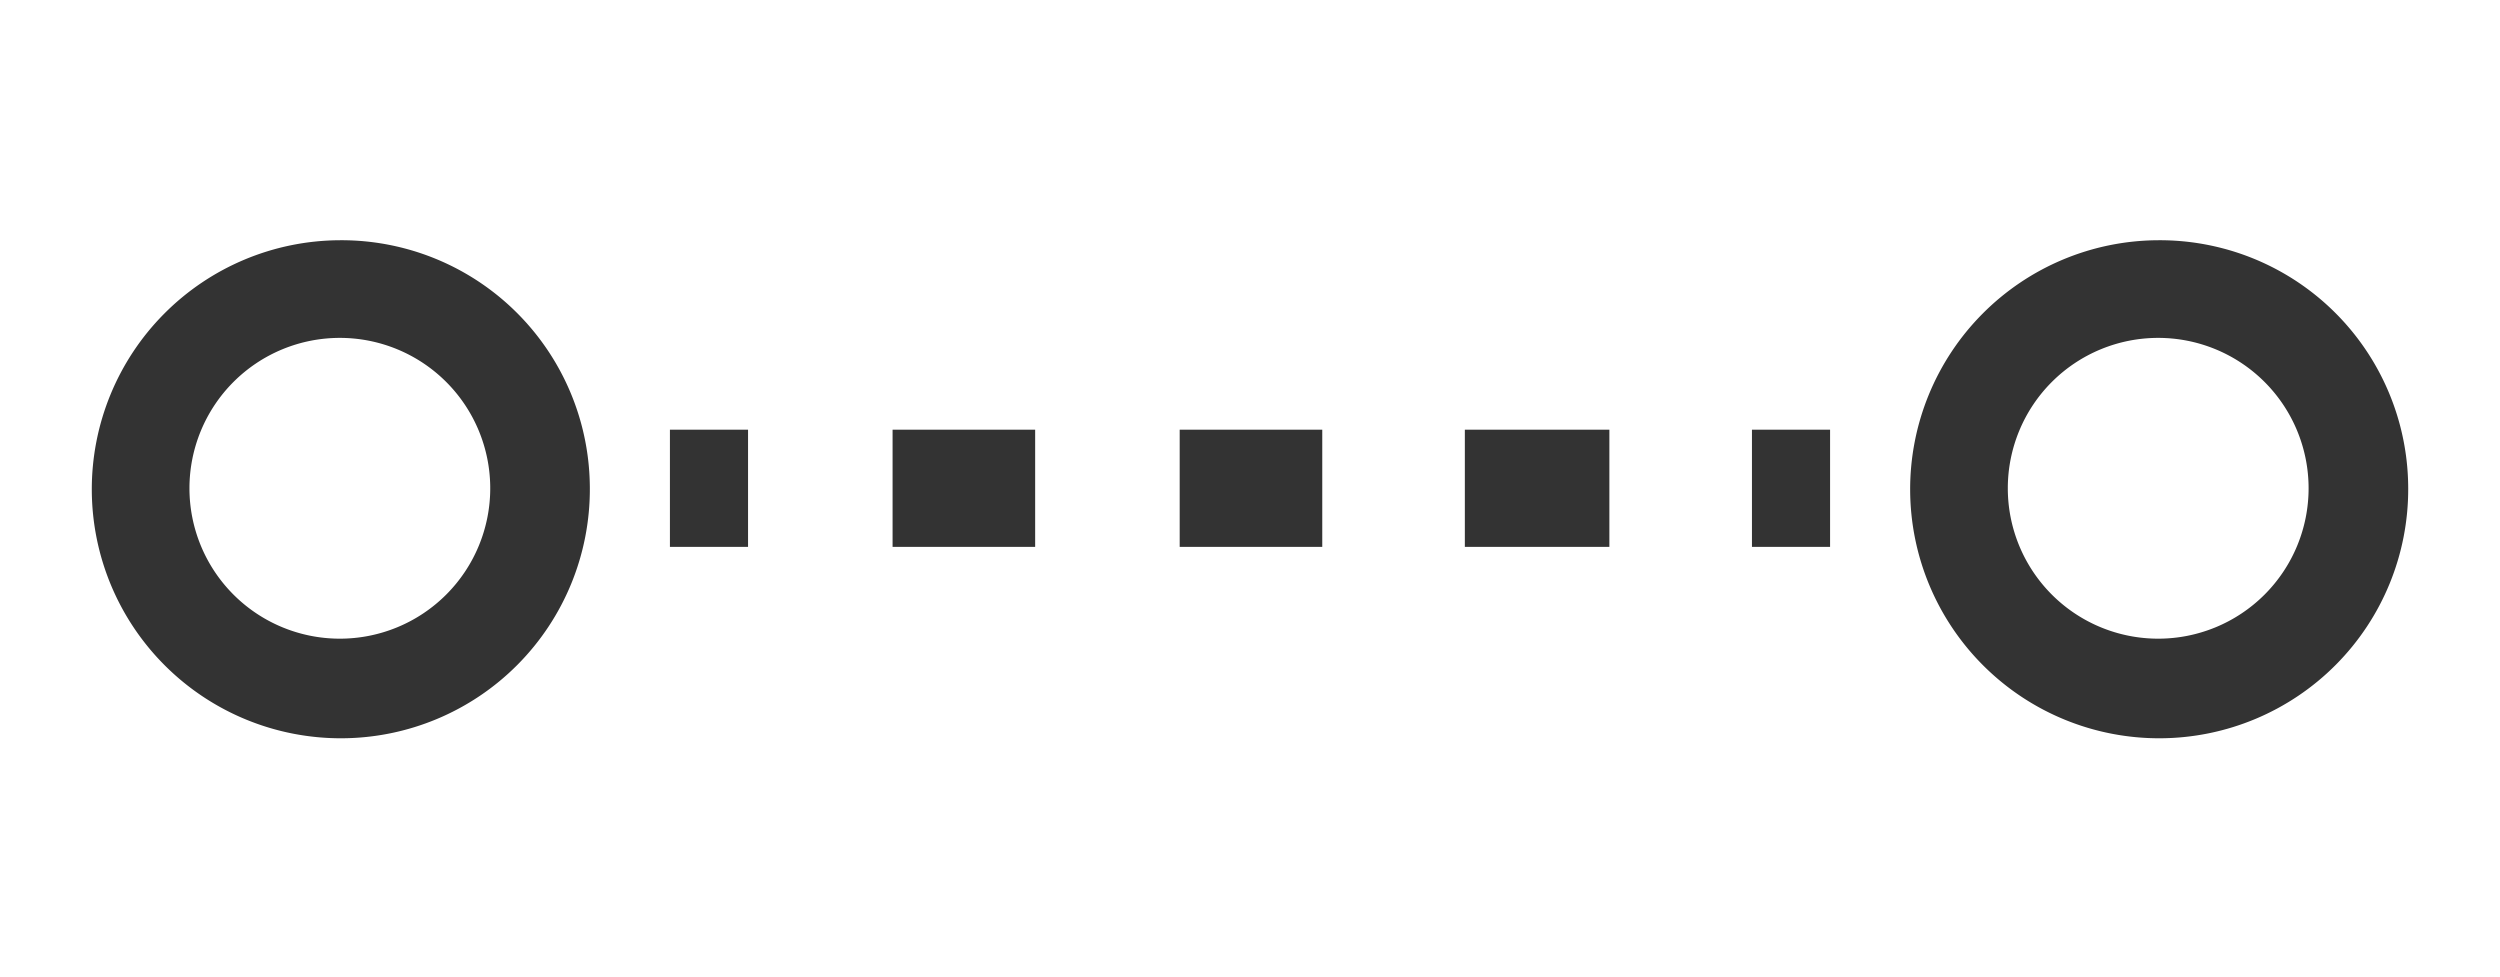 <svg id="Layer_1" data-name="Layer 1" xmlns="http://www.w3.org/2000/svg" viewBox="0 0 128 50"><defs><style>.cls-1{fill:#333;}</style></defs><title>timeline-horizontal</title><path class="cls-1" d="M30.2,25A12.75,12.75,0,1,1,17.4,12.3,12.72,12.72,0,0,1,30.2,25ZM9.7,25a7.7,7.7,0,1,0,7.7-7.7A7.7,7.7,0,0,0,9.7,25Z"/><path class="cls-1" d="M123.3,25a12.75,12.75,0,1,1-12.8-12.7A12.72,12.72,0,0,1,123.3,25Zm-20.5,0a7.7,7.7,0,1,0,7.7-7.7A7.7,7.7,0,0,0,102.8,25Z"/><rect class="cls-1" x="34.3" y="22" width="4" height="6"/><path class="cls-1" d="M82.4,22v6H75V22ZM67.7,22v6H60.4V22ZM53,22v6H45.7V22Z"/><rect class="cls-1" x="89.7" y="22" width="4" height="6"/></svg>